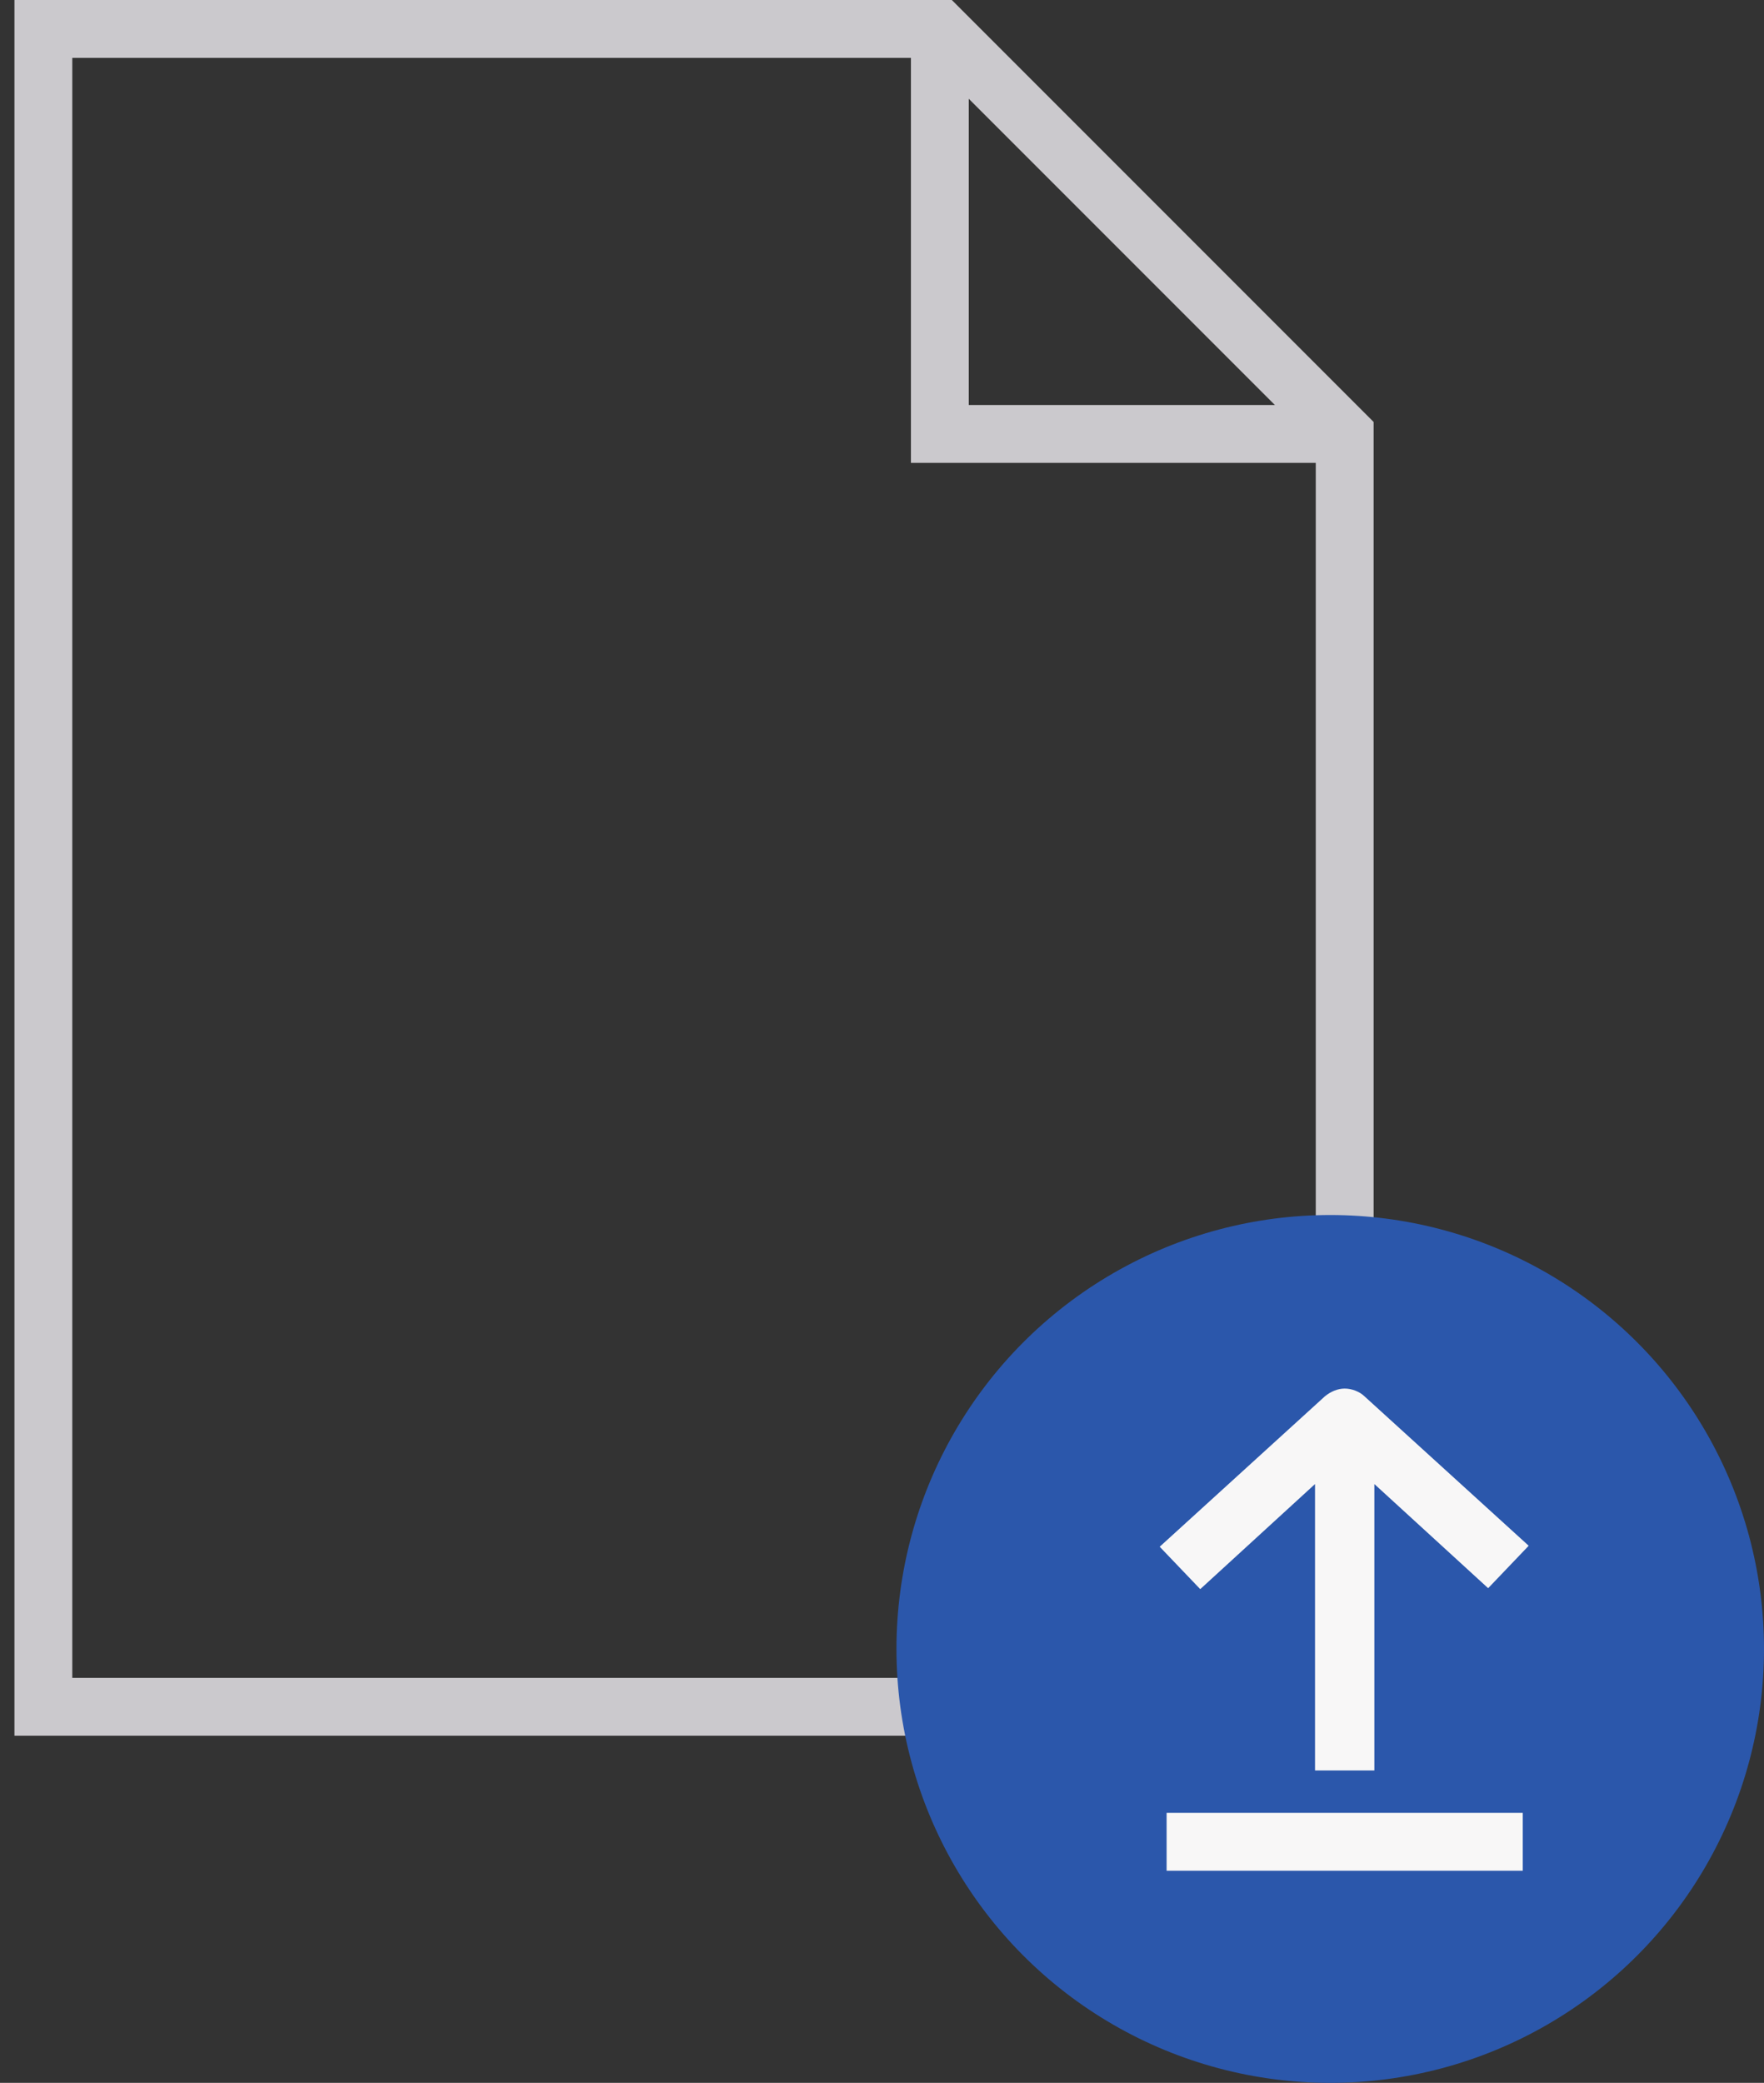 <?xml version="1.0" encoding="UTF-8"?>
<svg width="61px" height="72px" viewBox="0 0 61 72" version="1.1" xmlns="http://www.w3.org/2000/svg" xmlns:xlink="http://www.w3.org/1999/xlink">
    <rect x="0" y="0" width="61" height="72" fill="#333333" stroke="none"/>
    <!-- Generator: Sketch 47.1 (45422) - http://www.bohemiancoding.com/sketch -->
    <title>upload</title>
    <desc>Created with Sketch.</desc>
    <defs></defs>
    <g id="Symbols" stroke="none" stroke-width="1" fill="none" fill-rule="evenodd">
        <g id="upload">
            <g id="noun_652738_cc" fill-rule="nonzero" fill="#CBC9CD">
                <g id="Group">
                    <path d="M32.914,0 L0.5,0 L0.5,60 L47.5,60 L47.5,14.586 L32.914,0 Z M33.5,3.414 L44.086,14 L33.5,14 L33.5,3.414 Z M2.5,58 L2.5,2 L31.5,2 L31.5,16 L45.5,16 L45.5,58 L2.5,58 Z" id="Shape"></path>
                </g>
            </g>
            <g id="Group-2" transform="translate(31, 42)">
                <circle id="Oval" fill="#2B57AB" cx="15" cy="15" r="15"></circle>
                <g id="Icons/-upload" transform="translate(9, 6)" fill="#F8F7F7">
                    <g id="Group">
                        <polygon id="Line" fill-rule="nonzero" points="12.658 14.667 0.342 14.667 0.342 16.667 12.658 16.667"></polygon>
                        <path d="M5.474,0 L5.474,9.9 L1.505,6.267 L0.103,7.733 L5.816,12.933 C6.021,13.1 6.261,13.2 6.5,13.2 C6.739,13.2 7.013,13.1 7.184,12.933 L12.863,7.767 L11.461,6.3 L7.526,9.9 L7.526,0 L5.474,0 Z" id="Shape" fill-rule="nonzero" transform="translate(6.483, 6.6) scale(1, -1) translate(-6.483, -6.6) "></path>
                    </g>
                </g>
            </g>
        </g>
    </g>
</svg>